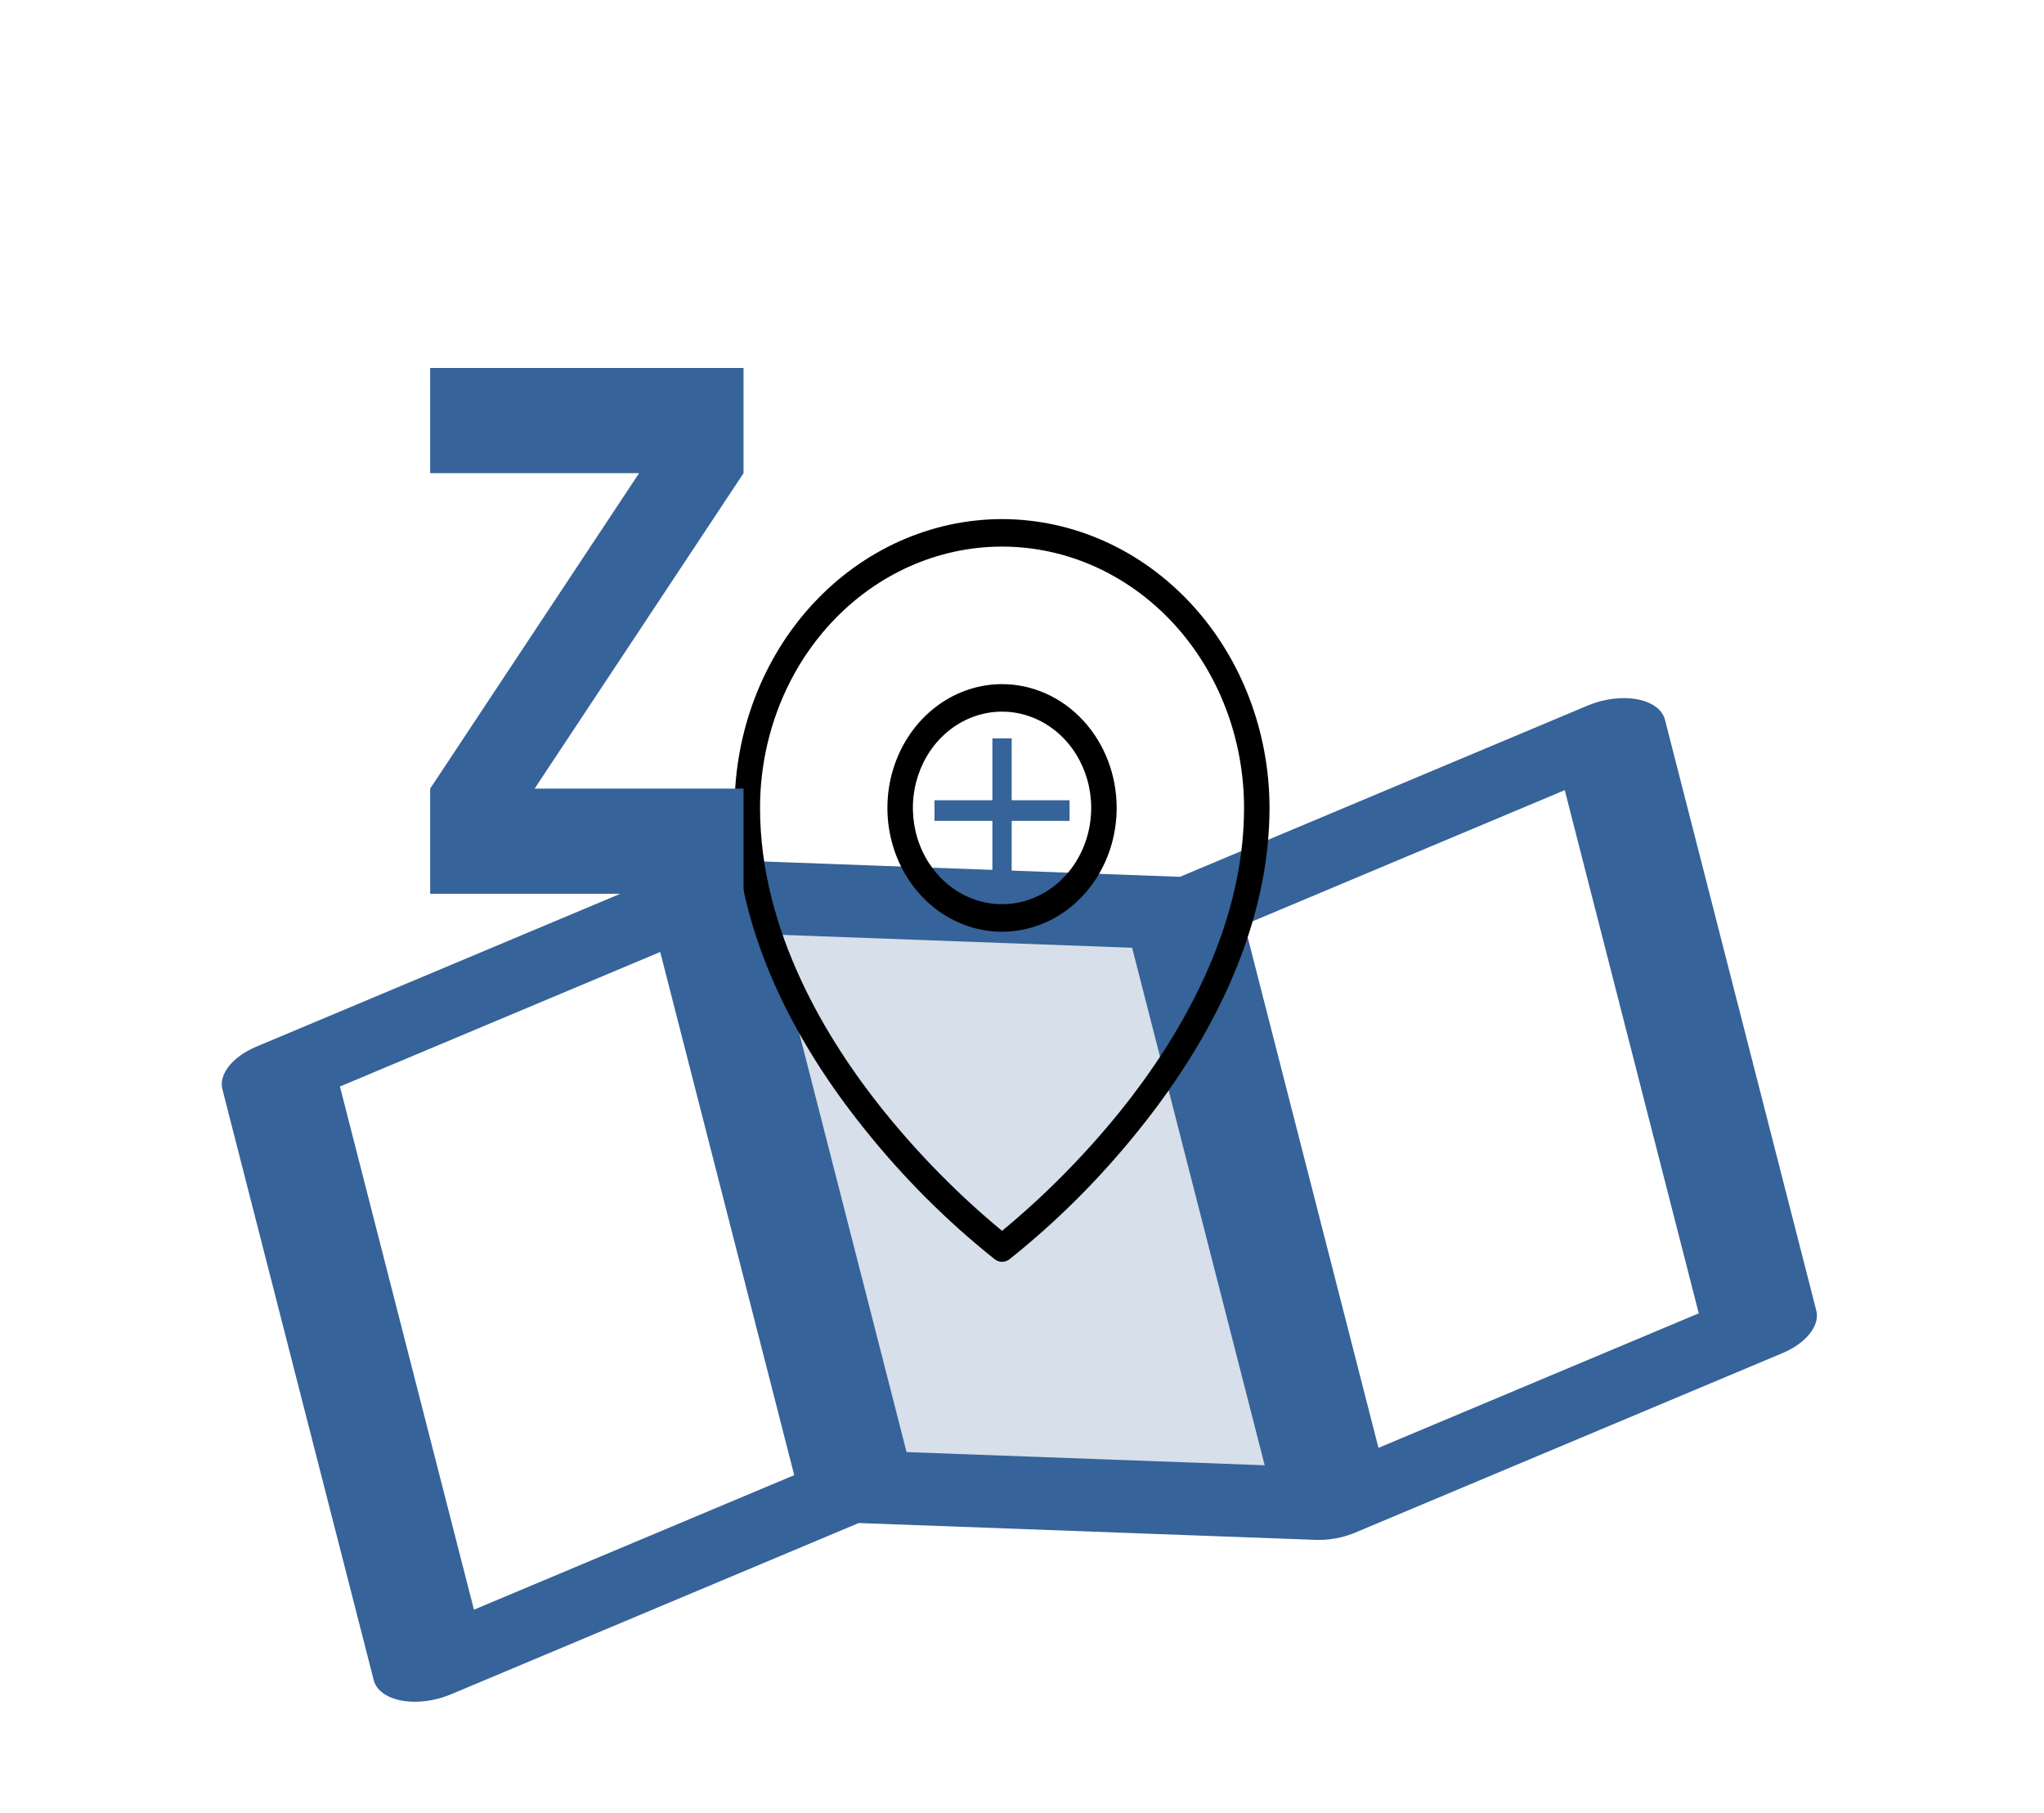 <svg width="256" height="227" viewBox="0 0 256 227" fill="none" xmlns="http://www.w3.org/2000/svg">
<g clip-path="url(#clip0_0_1)">
<path opacity="0.2" d="M148.091 114.358L167.047 188.347L107.244 186.147L88.288 112.158L148.091 114.358Z" fill="#366399"/>
<path d="M205.019 87.558C204.088 87.387 203.051 87.369 201.985 87.504C200.92 87.64 199.854 87.925 198.87 88.339L147.783 109.794L90.455 107.682C88.858 107.625 87.129 107.951 85.582 108.602L32.097 131.065C30.651 131.673 29.447 132.528 28.679 133.495C27.91 134.461 27.62 135.485 27.855 136.401L46.81 210.39C46.97 211.015 47.369 211.57 47.976 212.012C48.583 212.455 49.382 212.774 50.313 212.945C51.244 213.116 52.282 213.135 53.348 213C54.414 212.865 55.48 212.58 56.466 212.166L107.552 190.711L164.88 192.823C165.92 192.857 167.021 192.732 168.1 192.457C168.668 192.312 169.224 192.125 169.754 191.902L223.238 169.439C224.685 168.832 225.888 167.977 226.657 167.01C227.425 166.043 227.715 165.02 227.481 164.104L208.525 90.114C208.365 89.489 207.966 88.934 207.359 88.491C206.751 88.048 205.951 87.729 205.019 87.558ZM96.94 117.026L141.793 118.676L158.395 183.478L113.542 181.829L96.94 117.026ZM42.575 136.052L82.689 119.205L99.472 184.716L59.359 201.563L42.575 136.052ZM212.76 164.453L172.647 181.3L155.863 115.789L195.977 98.942L212.76 164.453Z" fill="#366399"/>
</g>
<path d="M125.5 85.667C122.66 85.667 119.885 86.576 117.524 88.279C115.163 89.982 113.322 92.403 112.236 95.235C111.149 98.067 110.865 101.184 111.419 104.19C111.973 107.197 113.34 109.959 115.348 112.127C117.356 114.294 119.914 115.771 122.699 116.369C125.484 116.967 128.371 116.66 130.994 115.487C133.618 114.314 135.86 112.327 137.438 109.778C139.015 107.229 139.857 104.232 139.857 101.167C139.857 97.056 138.345 93.113 135.652 90.207C132.96 87.3 129.308 85.667 125.5 85.667ZM125.5 113.222C123.291 113.222 121.132 112.515 119.296 111.19C117.46 109.866 116.029 107.983 115.183 105.78C114.338 103.577 114.117 101.153 114.548 98.815C114.979 96.476 116.042 94.328 117.604 92.642C119.166 90.956 121.155 89.808 123.321 89.343C125.488 88.877 127.733 89.116 129.773 90.029C131.814 90.941 133.558 92.486 134.785 94.469C136.012 96.451 136.667 98.782 136.667 101.167C136.667 102.75 136.378 104.317 135.817 105.78C135.255 107.243 134.433 108.572 133.396 109.691C132.359 110.811 131.128 111.699 129.773 112.304C128.418 112.91 126.966 113.222 125.5 113.222ZM125.5 65C116.618 65.01 108.103 68.824 101.822 75.604C95.542 82.385 92.01 91.578 92 101.167C92 114.264 97.651 128.201 108.351 141.475C113.192 147.514 118.64 152.952 124.595 157.69C124.863 157.892 125.181 158 125.508 158C125.835 158 126.153 157.892 126.421 157.69C132.371 152.951 137.813 147.513 142.649 141.475C153.341 128.201 159 114.264 159 101.167C158.991 91.578 155.458 82.385 149.178 75.604C142.897 68.824 134.382 65.01 125.5 65ZM140.296 139.154C135.839 144.665 130.882 149.68 125.5 154.125C120.117 149.675 115.16 144.654 110.704 139.137C103.625 130.358 95.191 116.624 95.191 101.167C95.191 92.488 98.384 84.165 104.068 78.028C109.752 71.892 117.461 68.444 125.5 68.444C133.539 68.444 141.248 71.892 146.932 78.028C152.616 84.165 155.81 92.488 155.81 101.167C155.81 116.624 147.375 130.358 140.296 139.154Z" fill="black"/>
<path d="M53.875 46.083V59.25H80.042L53.875 98.75V111.917H93.125V98.75H66.958L93.125 59.25V46.083H53.875Z" fill="#366399"/>
<path d="M133.958 102.789H126.708V110.539H124.292V102.789H117.042V100.206H124.292V92.456H126.708V100.206H133.958V102.789Z" fill="#366399"/>
<defs>
<clipPath id="clip0_0_1">
<rect width="229.545" height="135.784" fill="white" transform="translate(-0.364 112.968) rotate(-14.37)"/>
</clipPath>
</defs>
</svg>
